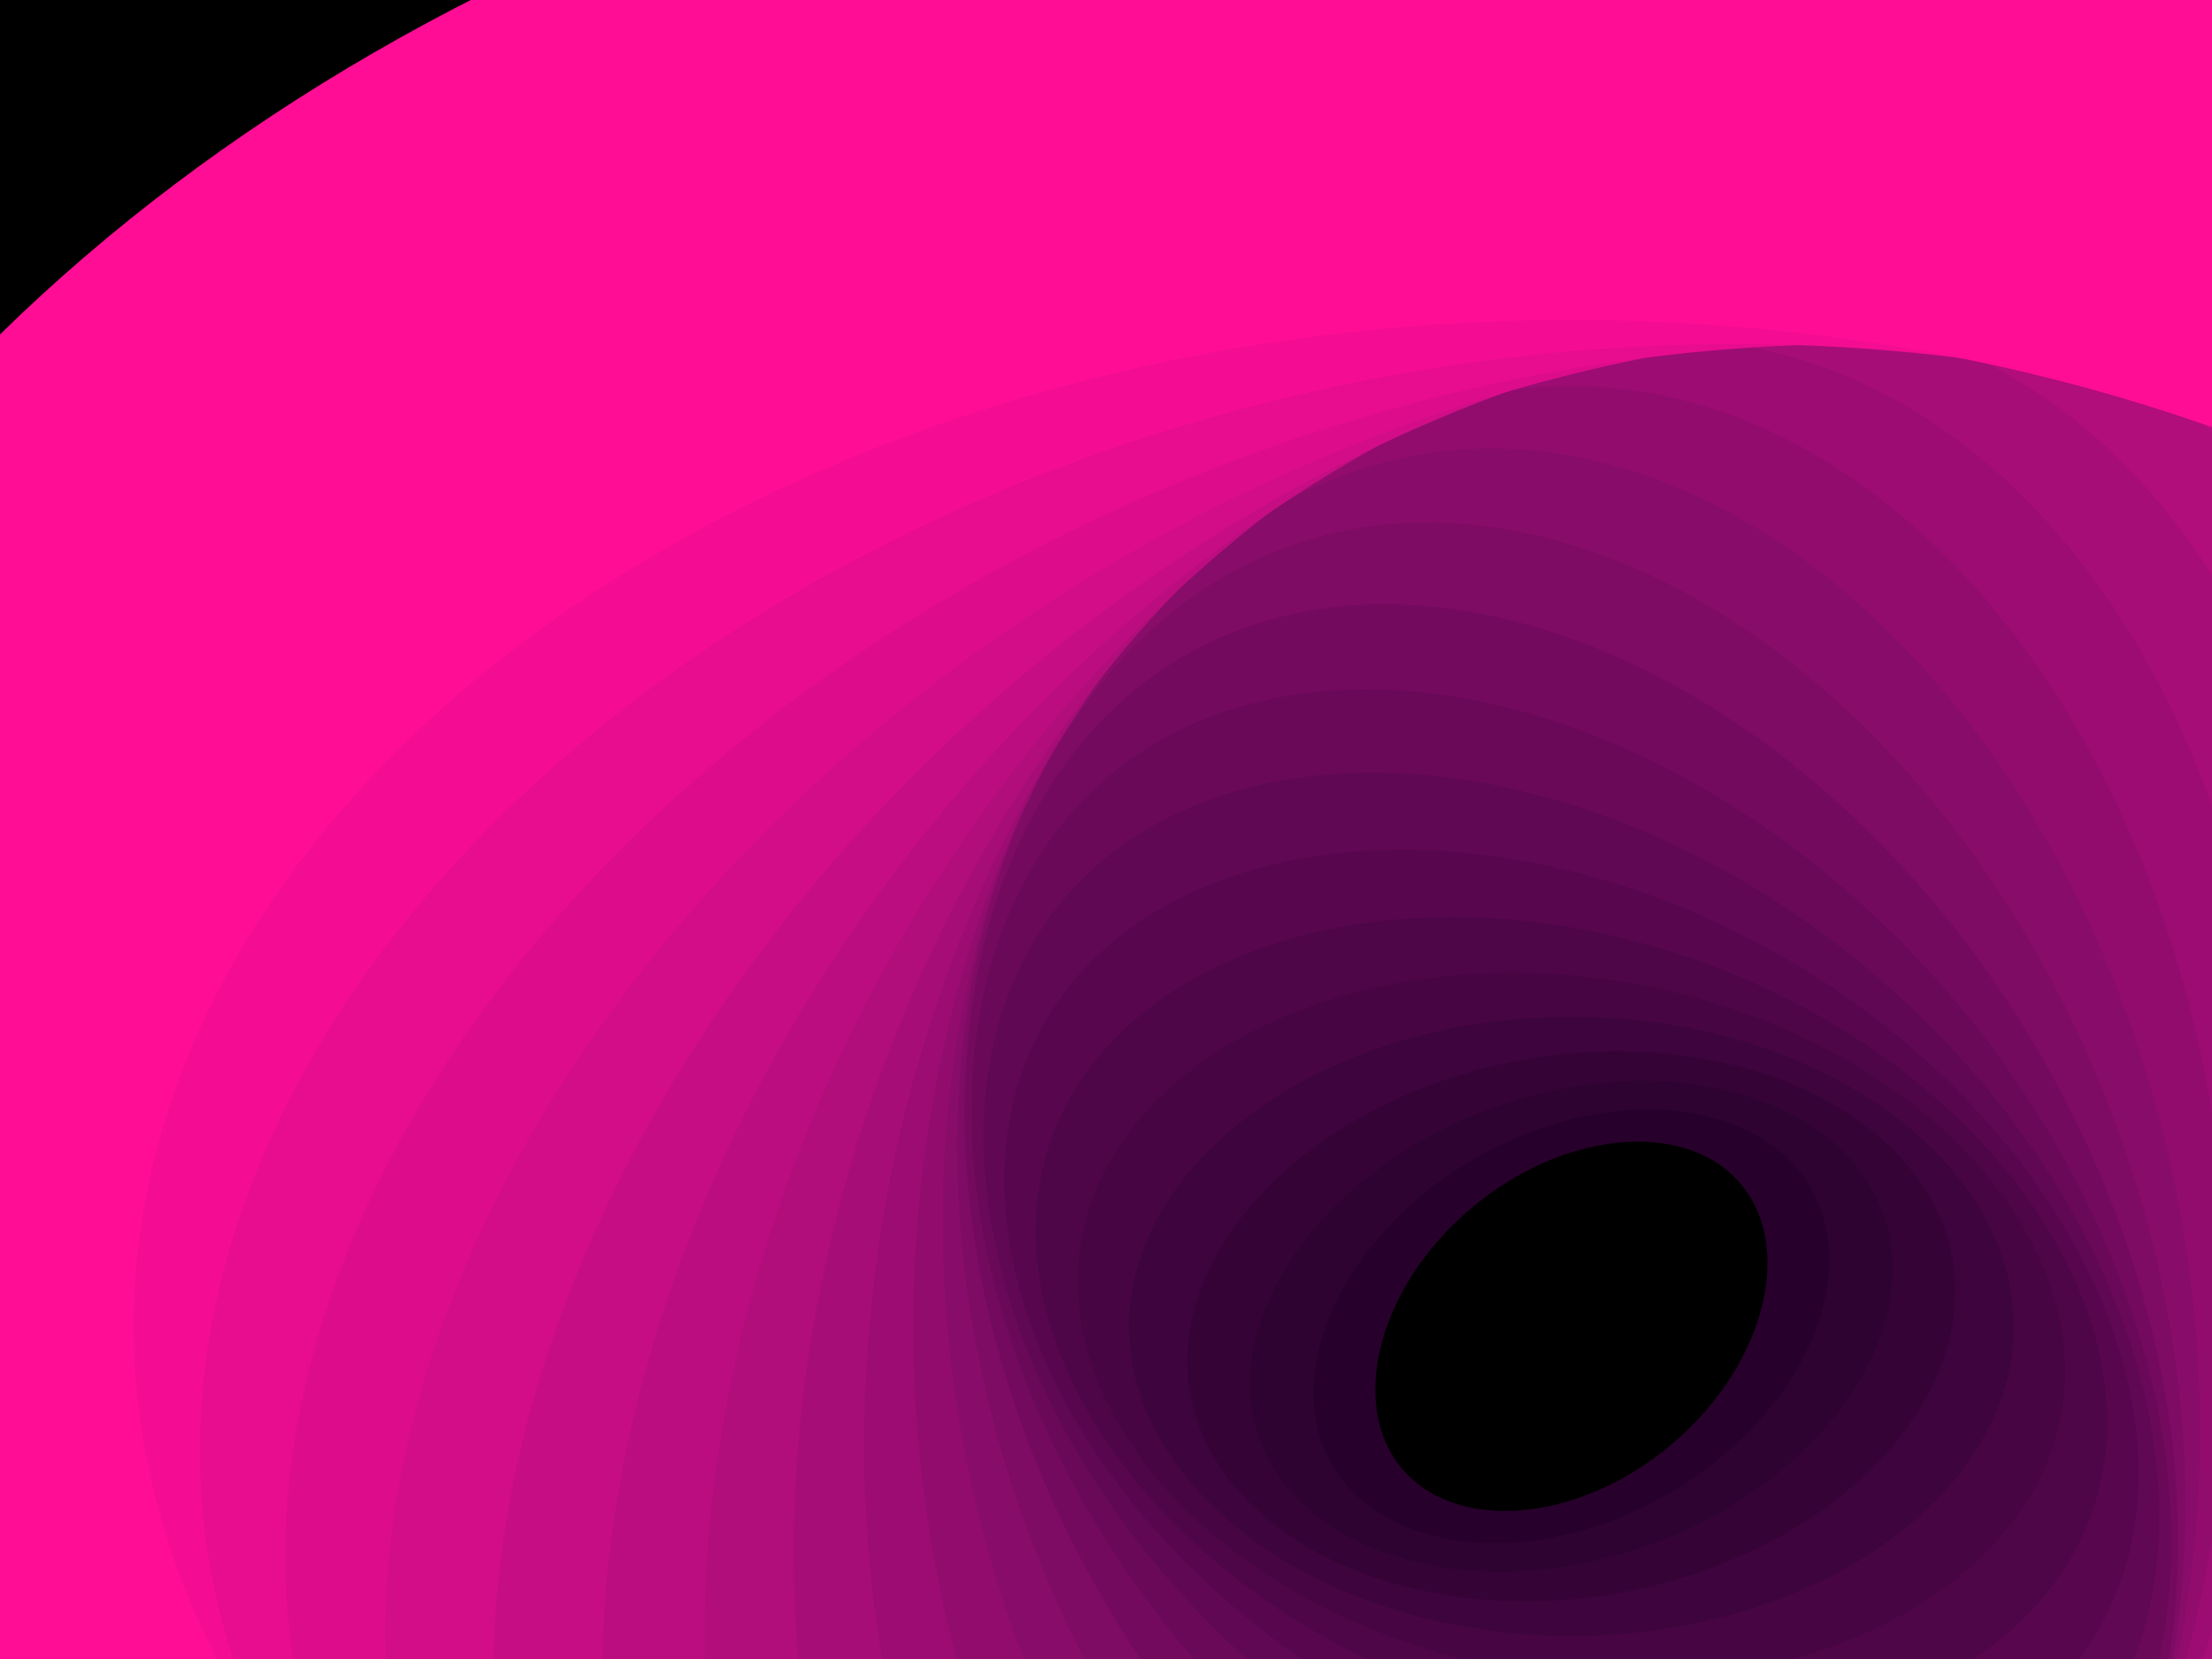 ﻿<svg xmlns='http://www.w3.org/2000/svg' viewBox='0 0 2000 1500'><rect fill='#000000' width='2000' height='1500'/><defs><ellipse fill='none' stroke-width='200' stroke-opacity='1' id='a' rx='600' ry='450'/></defs><g  transform='' style='transform-origin:center'><g  transform='' style='transform-origin:center'><g  transform='rotate(-160 0 0)' style='transform-origin:center'><g transform='translate(1000 750)'><use  stroke='#27002B' href='#a' transform='rotate(-60 0 0) scale(0.4)'/><use  stroke='#2e0331' href='#a' transform='rotate(-50 0 0) scale(0.5)'/><use  stroke='#360337' href='#a' transform='rotate(-40 0 0) scale(0.6)'/><use  stroke='#3e043d' href='#a' transform='rotate(-30 0 0) scale(0.7)'/><use  stroke='#470543' href='#a' transform='rotate(-20 0 0) scale(0.8)'/><use  stroke='#4f0648' href='#a' transform='rotate(-10 0 0) scale(0.9)'/><use  stroke='#58074e' href='#a' transform=''/><use  stroke='#610854' href='#a' transform='rotate(10 0 0) scale(1.1)'/><use  stroke='#6b0959' href='#a' transform='rotate(20 0 0) scale(1.2)'/><use  stroke='#740a5e' href='#a' transform='rotate(30 0 0) scale(1.3)'/><use  stroke='#7e0b64' href='#a' transform='rotate(40 0 0) scale(1.4)'/><use  stroke='#880c69' href='#a' transform='rotate(50 0 0) scale(1.5)'/><use  stroke='#920c6e' href='#a' transform='rotate(60 0 0) scale(1.6)'/><use  stroke='#9c0c72' href='#a' transform='rotate(70 0 0) scale(1.7)'/><use  stroke='#a70d77' href='#a' transform='rotate(80 0 0) scale(1.8)'/><use  stroke='#b10d7b' href='#a' transform='rotate(90 0 0) scale(1.9)'/><use  stroke='#bc0d80' href='#a' transform='rotate(100 0 0) scale(2)'/><use  stroke='#c70d84' href='#a' transform='rotate(110 0 0) scale(2.1)'/><use  stroke='#d20d87' href='#a' transform='rotate(120 0 0) scale(2.2)'/><use  stroke='#dd0c8b' href='#a' transform='rotate(130 0 0) scale(2.3)'/><use  stroke='#e80c8f' href='#a' transform='rotate(140 0 0) scale(2.4)'/><use  stroke='#f40d92' href='#a' transform='rotate(150 0 0) scale(2.5)'/><use  stroke='#FF0D95' href='#a' transform='rotate(160 0 0) scale(2.6)'/></g></g></g></g></svg>
